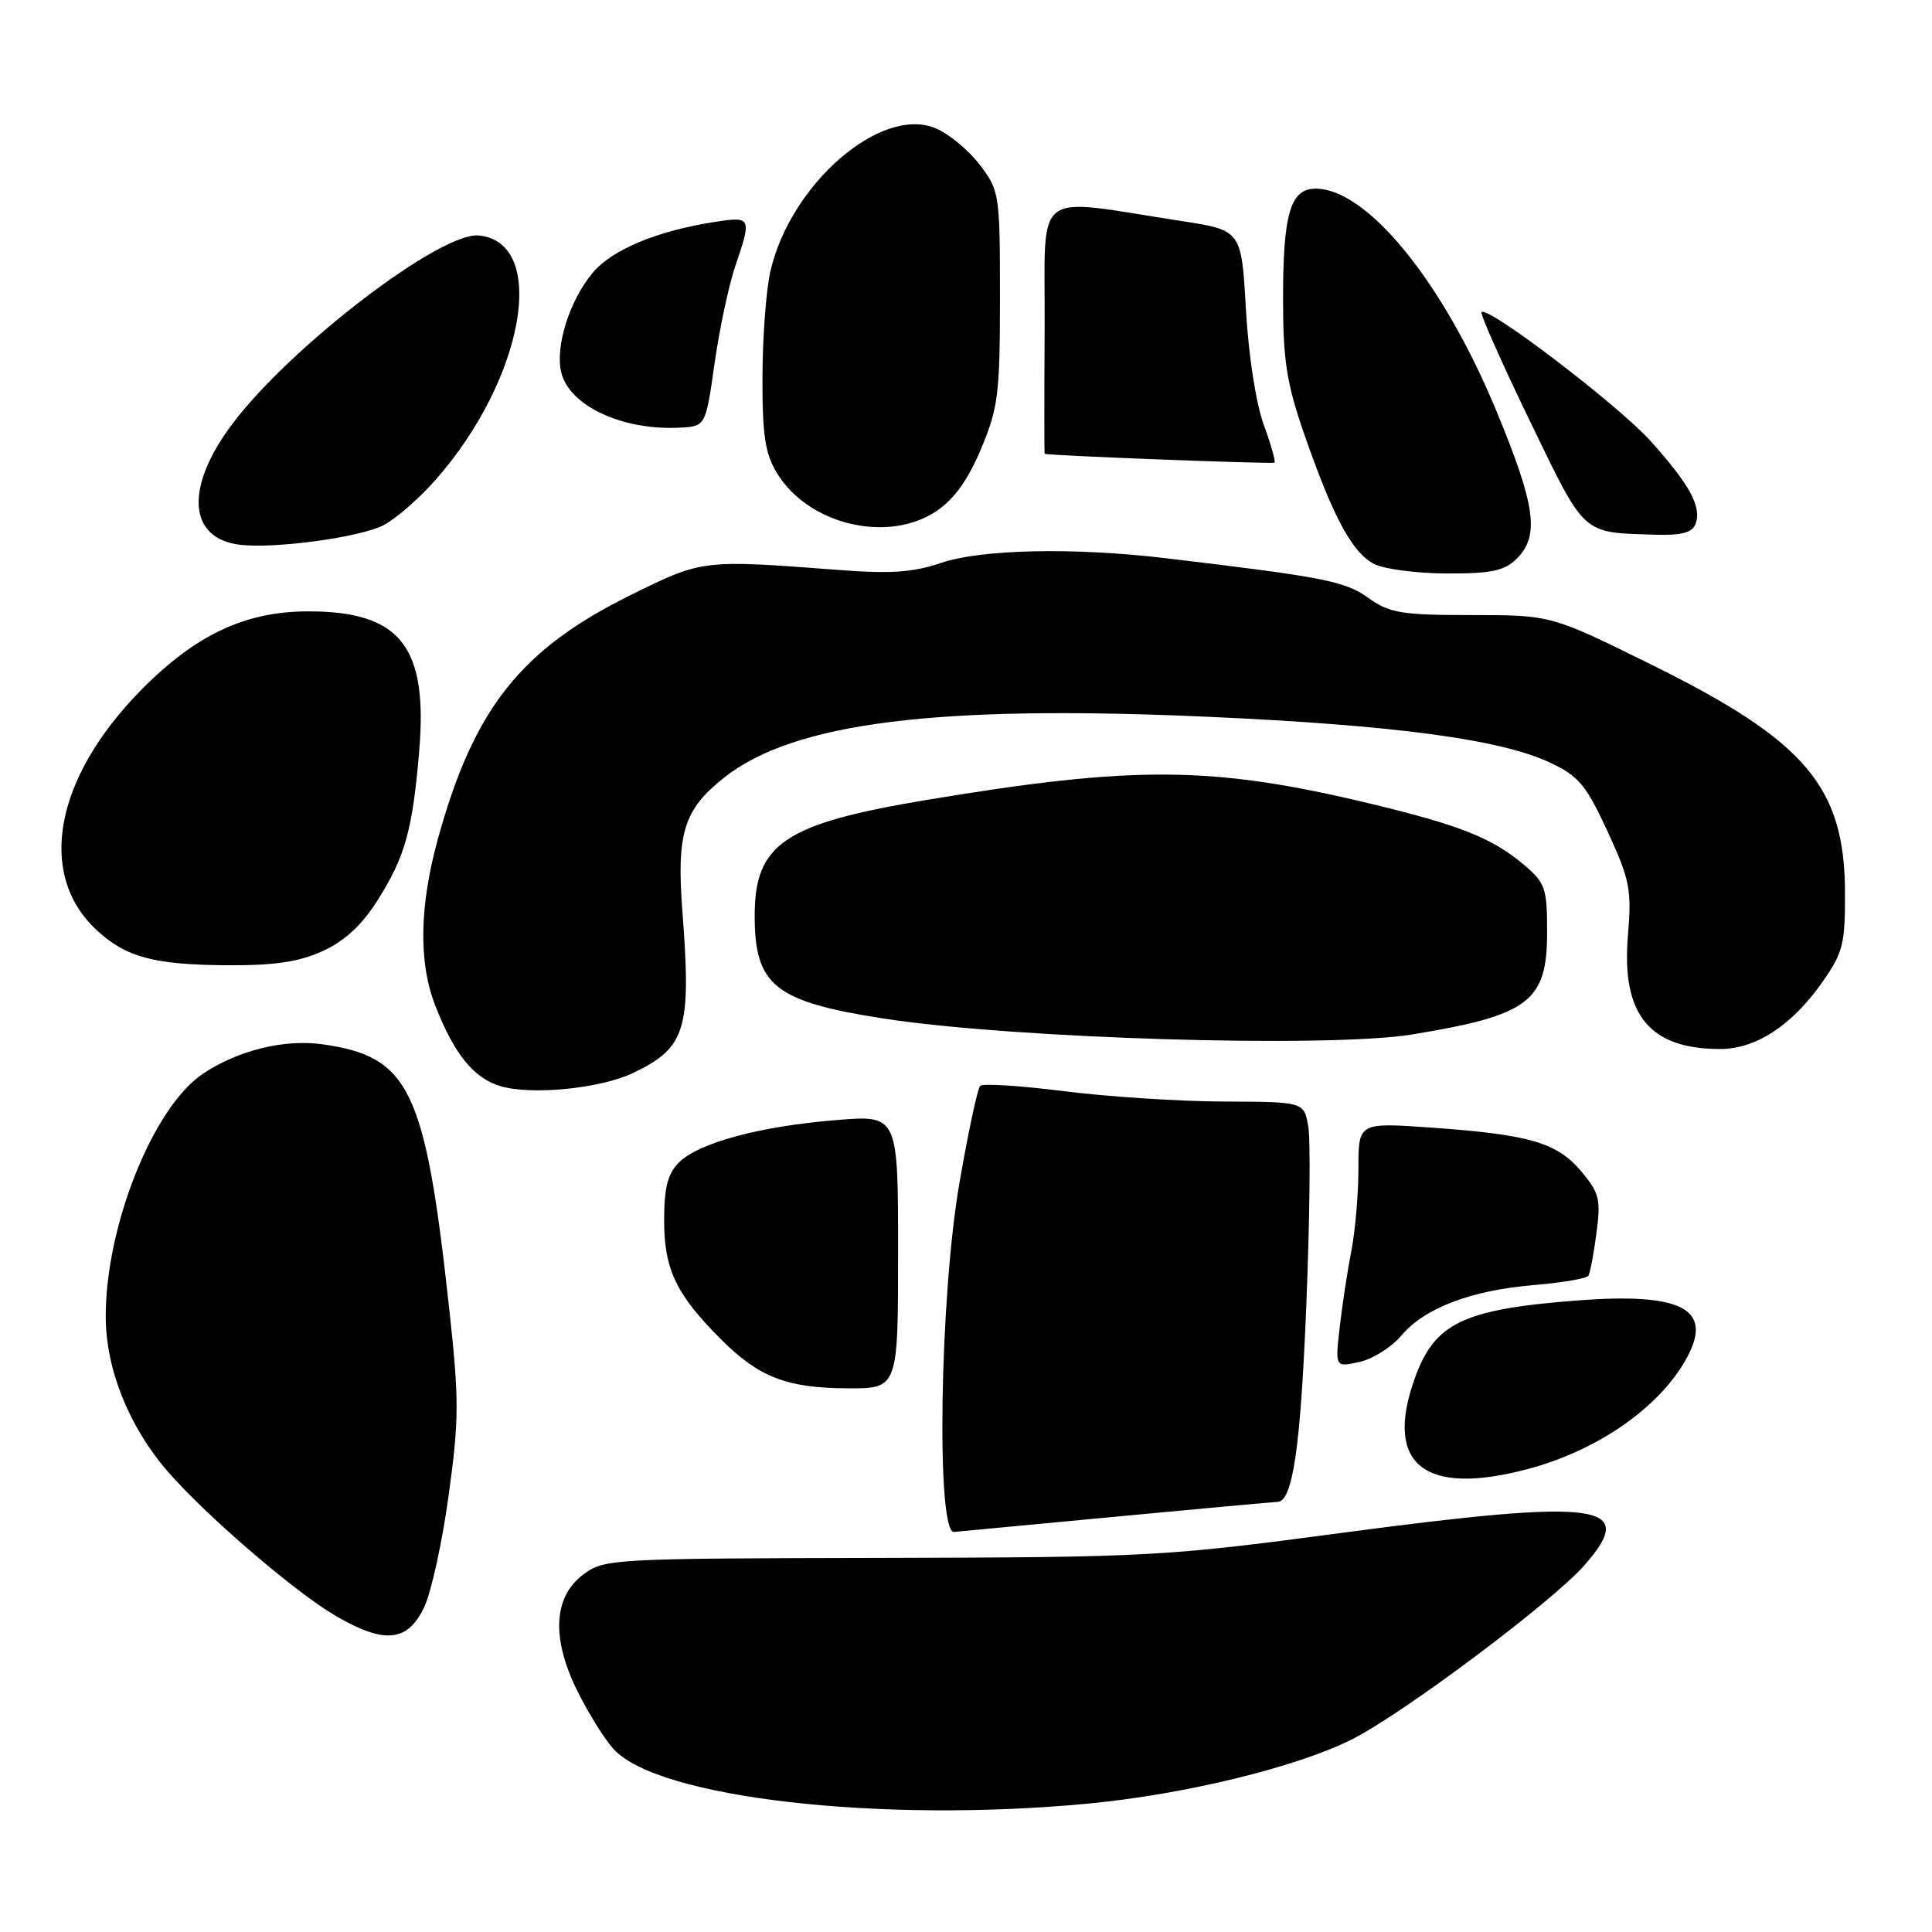 <?xml version="1.0" encoding="UTF-8" standalone="no"?>
<!DOCTYPE svg PUBLIC "-//W3C//DTD SVG 1.1//EN" "http://www.w3.org/Graphics/SVG/1.1/DTD/svg11.dtd" >
<svg xmlns="http://www.w3.org/2000/svg" xmlns:xlink="http://www.w3.org/1999/xlink" version="1.1" viewBox="0 0 256 256">
 <g >
 <path fill="currentColor"
d=" M 144.17 238.99 C 156.96 237.77 171.67 234.20 179.09 230.50 C 185.77 227.17 205.68 212.27 209.95 207.40 C 217.14 199.21 212.13 198.55 177.75 203.12 C 154.32 206.24 152.25 206.35 116.82 206.43 C 81.19 206.50 80.07 206.56 77.32 208.60 C 73.30 211.59 73.03 217.13 76.56 224.18 C 78.02 227.10 80.16 230.53 81.32 231.78 C 87.24 238.24 116.59 241.60 144.17 238.99 Z  M 56.19 213.00 C 57.12 211.07 58.59 204.42 59.44 198.20 C 60.84 188.06 60.85 185.50 59.50 173.20 C 56.33 144.22 54.26 139.96 42.61 138.36 C 37.61 137.68 31.50 139.20 26.90 142.27 C 20.30 146.68 13.99 162.44 14.01 174.46 C 14.02 181.36 17.05 188.98 22.15 194.89 C 27.16 200.71 39.09 210.98 44.50 214.12 C 50.95 217.87 53.98 217.58 56.19 213.00 Z  M 147.50 201.00 C 159.05 199.91 168.85 199.01 169.27 199.01 C 171.28 198.99 172.33 191.87 173.09 173.00 C 173.55 161.72 173.67 151.04 173.35 149.25 C 172.78 146.00 172.78 146.00 162.14 145.96 C 156.29 145.94 146.78 145.32 141.00 144.59 C 135.22 143.86 130.22 143.54 129.88 143.88 C 129.53 144.22 128.30 150.01 127.13 156.75 C 124.51 171.84 124.03 203.23 126.42 202.99 C 126.46 202.99 135.95 202.09 147.50 201.00 Z  M 202.50 194.64 C 211.88 192.14 220.19 186.27 223.63 179.70 C 226.95 173.39 222.72 171.26 208.96 172.32 C 193.84 173.49 190.08 175.30 187.45 182.68 C 183.39 194.07 188.73 198.31 202.50 194.64 Z  M 119.00 165.87 C 119.00 147.74 119.00 147.74 110.75 148.42 C 100.64 149.25 92.57 151.43 89.96 154.04 C 88.47 155.53 88.00 157.37 88.00 161.75 C 88.01 168.21 89.60 171.54 95.55 177.48 C 100.56 182.49 104.22 183.91 112.25 183.96 C 119.00 184.00 119.00 184.00 119.00 165.87 Z  M 185.66 177.00 C 188.75 173.32 194.88 170.98 203.24 170.28 C 206.99 169.96 210.25 169.41 210.47 169.04 C 210.70 168.68 211.18 166.14 211.54 163.39 C 212.13 158.92 211.92 158.06 209.53 155.22 C 206.32 151.40 202.69 150.34 189.75 149.42 C 180.00 148.73 180.00 148.73 180.00 154.81 C 180.00 158.16 179.58 163.06 179.07 165.70 C 178.55 168.34 177.86 172.90 177.52 175.84 C 176.91 181.18 176.91 181.18 180.11 180.47 C 181.88 180.09 184.37 178.52 185.66 177.00 Z  M 83.94 142.15 C 90.89 138.81 91.62 136.40 90.42 120.76 C 89.63 110.41 90.60 107.28 95.92 103.06 C 105.16 95.74 124.07 93.36 160.11 94.98 C 184.85 96.09 198.82 97.96 205.41 101.06 C 209.19 102.84 210.17 104.02 213.01 110.17 C 215.97 116.60 216.22 117.86 215.71 123.97 C 214.83 134.43 218.54 139.00 227.92 139.00 C 232.66 139.00 237.44 135.88 241.46 130.15 C 244.22 126.22 244.50 125.10 244.47 118.16 C 244.41 104.26 239.25 98.18 219.02 88.17 C 205.54 81.50 205.54 81.50 195.02 81.50 C 185.69 81.50 184.14 81.24 181.32 79.23 C 178.19 77.00 175.49 76.47 154.50 73.97 C 142.28 72.51 130.02 72.77 124.66 74.60 C 121.02 75.84 117.98 76.05 111.23 75.53 C 93.00 74.14 93.10 74.13 83.48 78.89 C 68.98 86.08 62.81 93.88 58.05 111.06 C 55.57 120.03 55.44 127.51 57.67 133.23 C 60.17 139.66 62.77 142.87 66.31 143.92 C 70.48 145.15 79.60 144.24 83.94 142.15 Z  M 187.12 137.07 C 202.60 134.53 205.00 132.72 205.00 123.55 C 205.00 117.64 204.77 116.99 201.88 114.55 C 197.69 111.02 193.38 109.32 181.50 106.47 C 160.71 101.49 150.39 101.40 122.88 105.98 C 103.94 109.13 100.00 111.78 100.00 121.34 C 100.00 130.59 102.66 132.71 117.00 134.95 C 134.26 137.63 175.98 138.89 187.12 137.07 Z  M 42.74 126.03 C 45.65 124.71 47.92 122.62 50.01 119.32 C 53.68 113.54 54.67 109.98 55.55 99.48 C 56.71 85.61 53.02 80.99 40.80 81.01 C 32.47 81.02 25.89 84.13 18.69 91.44 C 7.24 103.07 4.86 115.84 12.77 123.21 C 16.66 126.83 20.34 127.83 30.00 127.90 C 36.35 127.94 39.57 127.47 42.74 126.03 Z  M 201.00 74.00 C 204.03 70.97 203.47 66.98 198.25 54.38 C 191.19 37.33 181.15 25.00 174.33 25.00 C 170.97 25.00 170.00 28.33 170.01 39.82 C 170.02 47.85 170.51 50.89 172.86 57.65 C 176.66 68.56 179.19 73.25 182.09 74.74 C 183.42 75.41 187.76 75.98 191.75 75.99 C 197.68 76.00 199.36 75.64 201.00 74.00 Z  M 50.80 69.60 C 52.43 68.76 55.55 66.05 57.72 63.58 C 69.49 50.21 72.68 32.11 63.44 31.20 C 58.39 30.70 38.53 45.88 30.79 56.17 C 24.45 64.59 24.90 71.39 31.85 72.19 C 36.49 72.73 47.72 71.19 50.80 69.60 Z  M 224.66 69.44 C 225.52 67.20 223.91 64.22 218.72 58.45 C 214.45 53.70 197.16 40.51 196.31 41.35 C 196.10 41.57 198.98 48.06 202.71 55.77 C 210.13 71.10 209.52 70.54 219.28 70.85 C 222.79 70.96 224.22 70.59 224.66 69.44 Z  M 124.10 67.71 C 126.43 66.15 128.29 63.55 130.00 59.46 C 132.27 54.06 132.50 52.18 132.50 39.42 C 132.50 25.69 132.44 25.26 129.81 21.82 C 128.33 19.88 125.70 17.70 123.96 16.99 C 116.71 13.98 104.70 24.41 102.07 36.00 C 101.51 38.48 101.04 44.77 101.03 50.00 C 101.01 57.69 101.38 60.11 102.96 62.70 C 107.13 69.54 117.67 72.04 124.10 67.71 Z  M 167.46 56.30 C 166.43 53.50 165.44 47.13 165.09 41.01 C 164.50 30.51 164.50 30.51 156.50 29.28 C 136.51 26.21 138.51 24.65 138.42 43.39 C 138.37 52.52 138.37 60.06 138.42 60.13 C 138.56 60.35 168.48 61.51 168.86 61.30 C 169.06 61.20 168.43 58.95 167.46 56.30 Z  M 94.68 48.18 C 95.33 43.60 96.57 37.78 97.43 35.25 C 99.63 28.81 99.56 28.66 94.75 29.40 C 87.12 30.58 81.12 33.06 78.56 36.12 C 75.46 39.79 73.52 45.97 74.38 49.40 C 75.49 53.79 82.46 57.04 90.00 56.67 C 93.50 56.50 93.50 56.50 94.68 48.18 Z "/>
</g>
</svg>